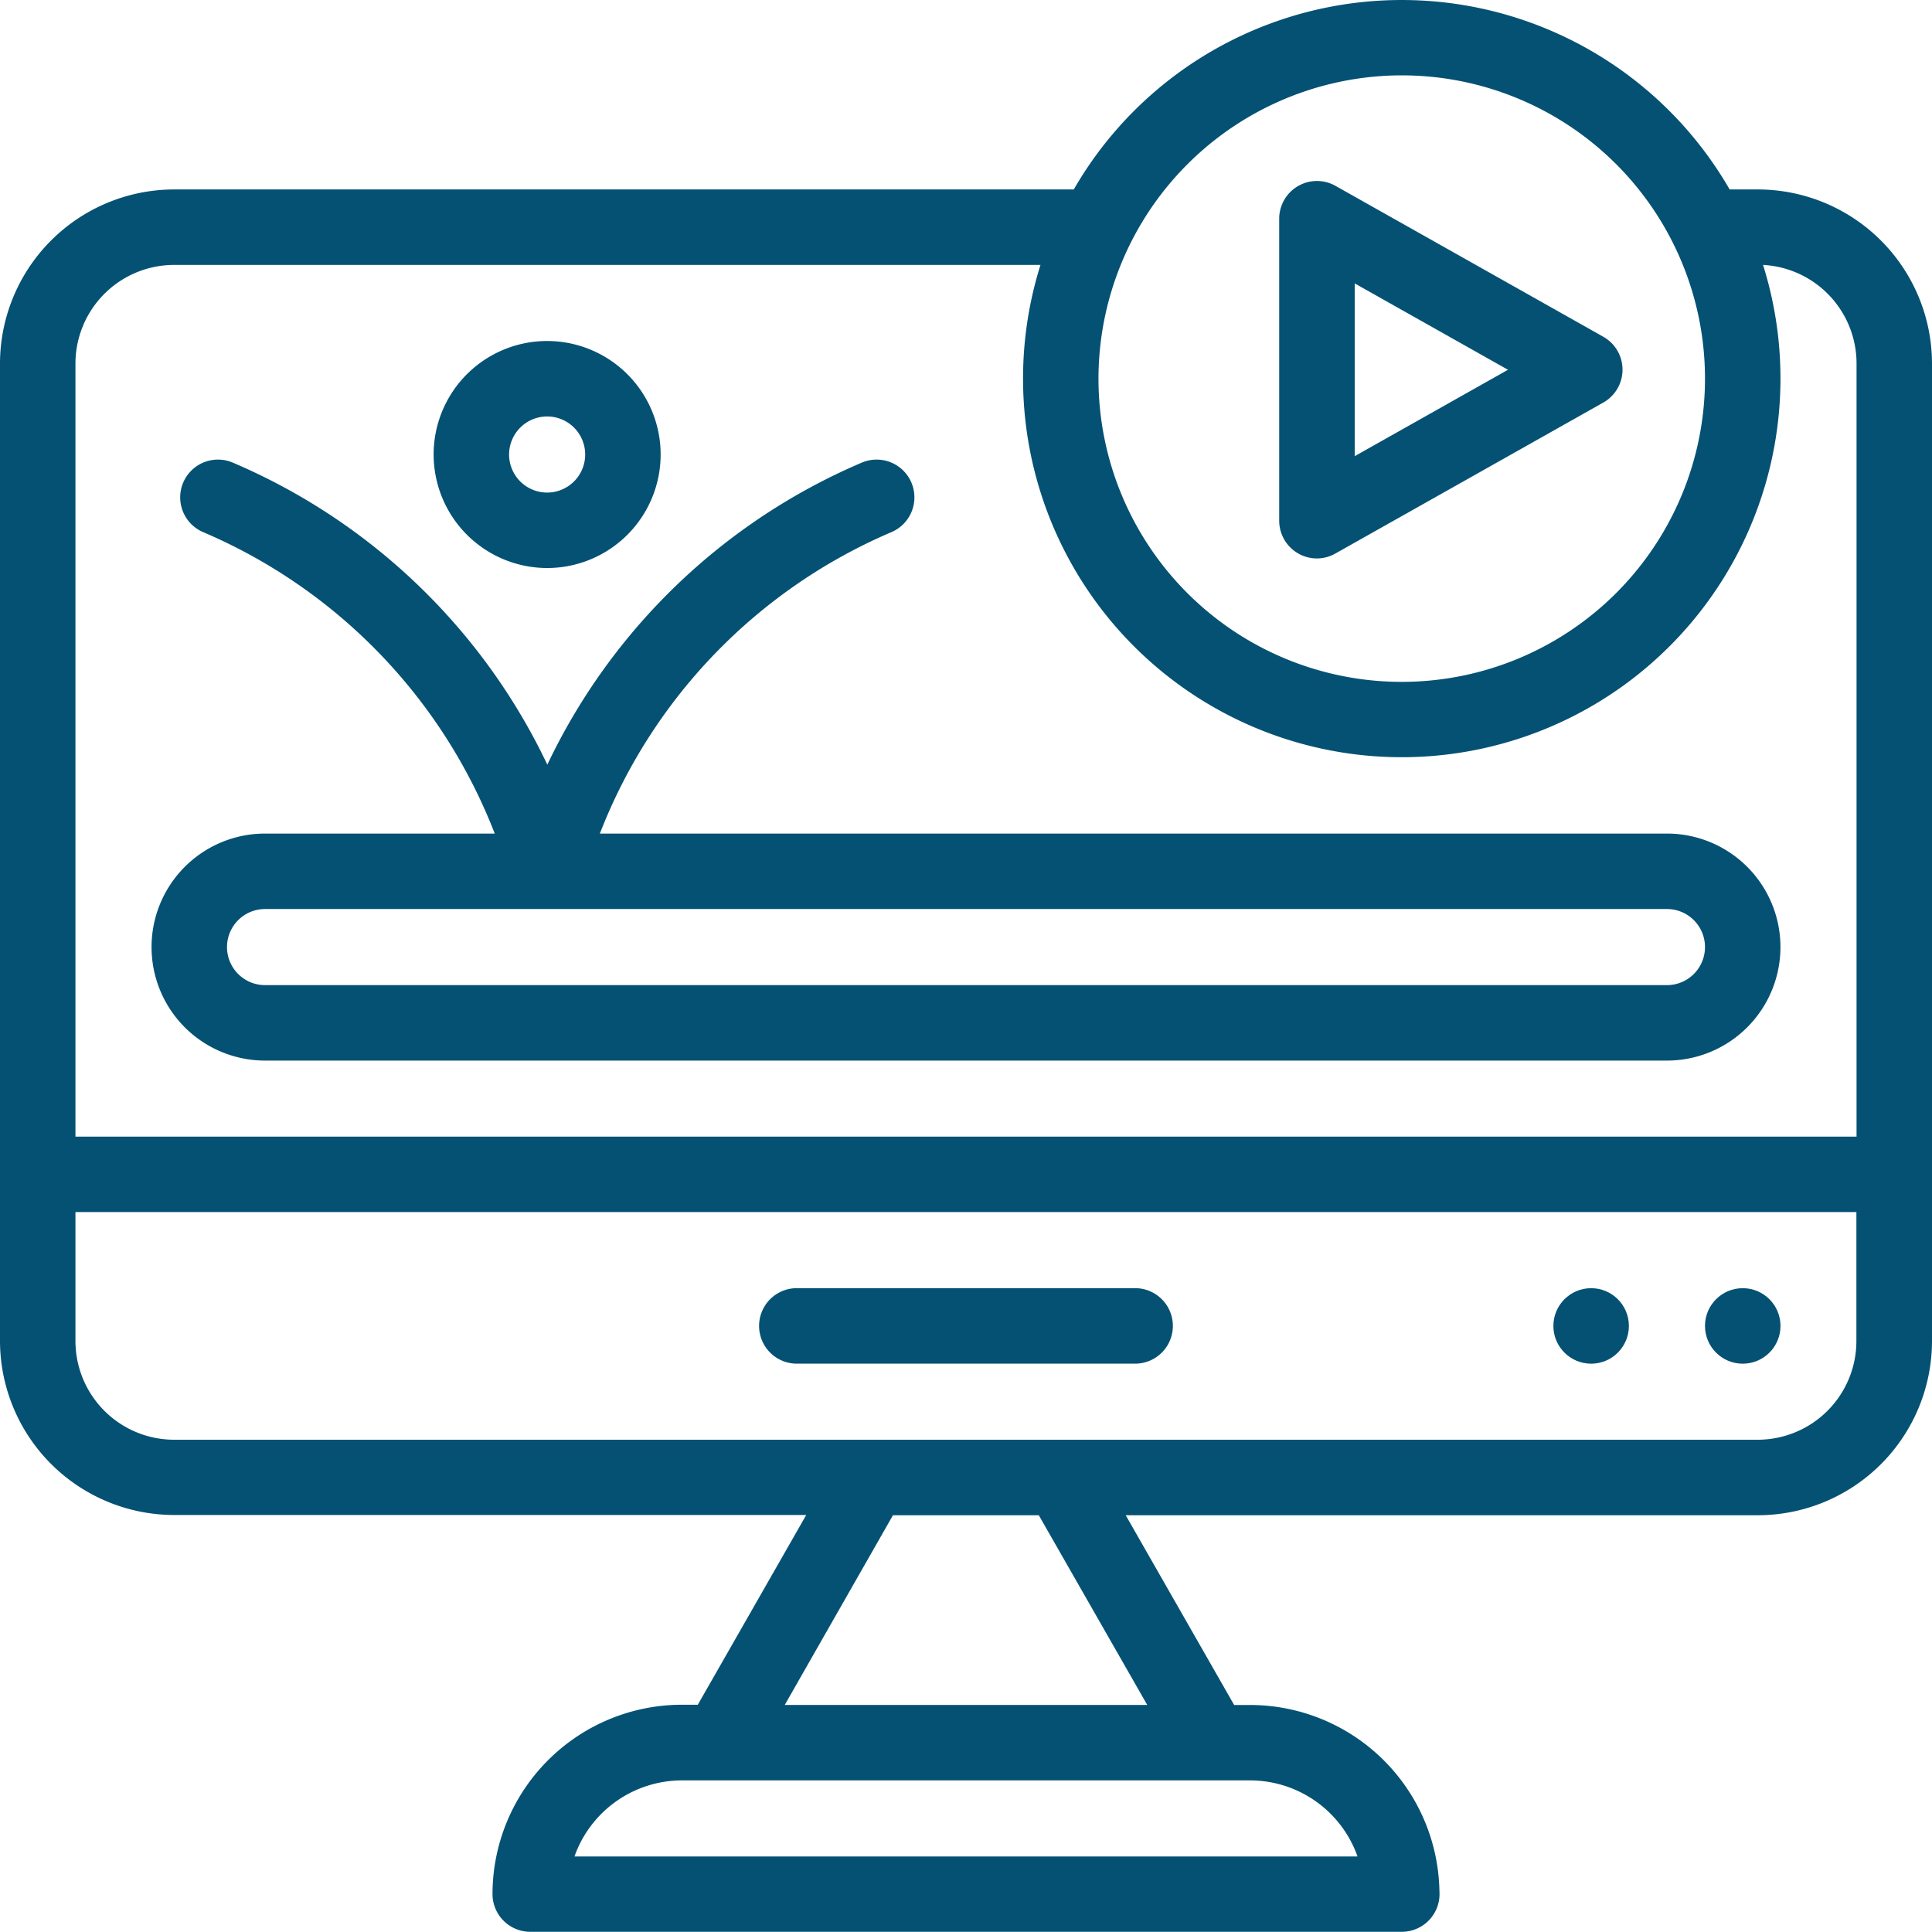 <svg id="Group_89201" data-name="Group 89201" xmlns="http://www.w3.org/2000/svg" width="38.945" height="38.945" viewBox="0 0 38.945 38.945">
  <g id="Group_89200" data-name="Group 89200" transform="translate(0)">
    <g id="XMLID_1095_">
      <path id="XMLID_1112_" d="M117.205,94.943a2.288,2.288,0,1,0-2.288-2.288A2.291,2.291,0,0,0,117.205,94.943Zm0-3.055a.767.767,0,1,1-.767.767A.768.768,0,0,1,117.205,91.888Z" transform="translate(-106.176 -83.493)" fill="#045173"/>
      <path id="XMLID_1109_" d="M339.761,55.606a.761.761,0,0,0,.373-.1l5.4-3.043a.761.761,0,0,0,0-1.325l-5.4-3.043A.761.761,0,0,0,339,48.76v6.085A.761.761,0,0,0,339.761,55.606Zm.761-5.544,3.09,1.741-3.09,1.741Z" transform="translate(-313.214 -44.349)" fill="#045173"/>
      <path id="XMLID_1102_" d="M35.435,3.819h-.569a7.631,7.631,0,0,0-13.221,0H3.51A3.514,3.514,0,0,0,0,7.329v19.7a3.514,3.514,0,0,0,3.51,3.51H16.252l-2.186,3.825h-.322a3.82,3.82,0,0,0-3.816,3.816.761.761,0,0,0,.761.761H28.257a.761.761,0,0,0,.759-.815A3.82,3.82,0,0,0,25.2,34.369h-.322l-2.186-3.825H35.435a3.514,3.514,0,0,0,3.51-3.51V7.329a3.514,3.514,0,0,0-3.51-3.51Zm-7.179-2.3a6.113,6.113,0,1,1-6.113,6.113,6.12,6.12,0,0,1,6.113-6.113ZM3.51,5.34H20.974a7.634,7.634,0,1,0,14.565,0,1.991,1.991,0,0,1,1.885,1.986V22.912H1.521V7.329A1.991,1.991,0,0,1,3.51,5.34ZM27.365,37.423H11.58a2.3,2.3,0,0,1,2.165-1.534H25.2A2.3,2.3,0,0,1,27.365,37.423Zm-4.239-3.055H15.819L18,30.544H20.94Zm12.309-5.346H3.51a1.991,1.991,0,0,1-1.989-1.989v-2.6h35.9v2.6A1.991,1.991,0,0,1,35.435,29.022Z" transform="translate(0)" fill="#045173"/>
      <path id="XMLID_1101_" d="M208.451,341.388h-6.874a.761.761,0,0,0,0,1.521h6.874a.761.761,0,0,0,0-1.521Z" transform="translate(-185.542 -315.421)" fill="#045173"/>
      <circle id="XMLID_1100_" cx="0.761" cy="0.761" r="0.761" transform="translate(34.369 25.967)" fill="#045173"/>
      <circle id="XMLID_1099_" cx="0.761" cy="0.761" r="0.761" transform="translate(31.313 25.967)" fill="#045173"/>
      <path id="XMLID_1096_" d="M42.451,133.926H70.71a2.288,2.288,0,1,0,0-4.576H49.2a10.884,10.884,0,0,1,5.879-6.077.761.761,0,0,0-.6-1.4,12.4,12.4,0,0,0-6.338,6.088,12.4,12.4,0,0,0-6.339-6.088.761.761,0,0,0-.6,1.4,10.884,10.884,0,0,1,5.879,6.077H42.451a2.288,2.288,0,1,0,0,4.576Zm0-3.055H70.71a.767.767,0,1,1,0,1.534H42.451a.767.767,0,1,1,0-1.534Z" transform="translate(-37.108 -112.547)" fill="#045173"/>
    </g>
  </g>
</svg>
